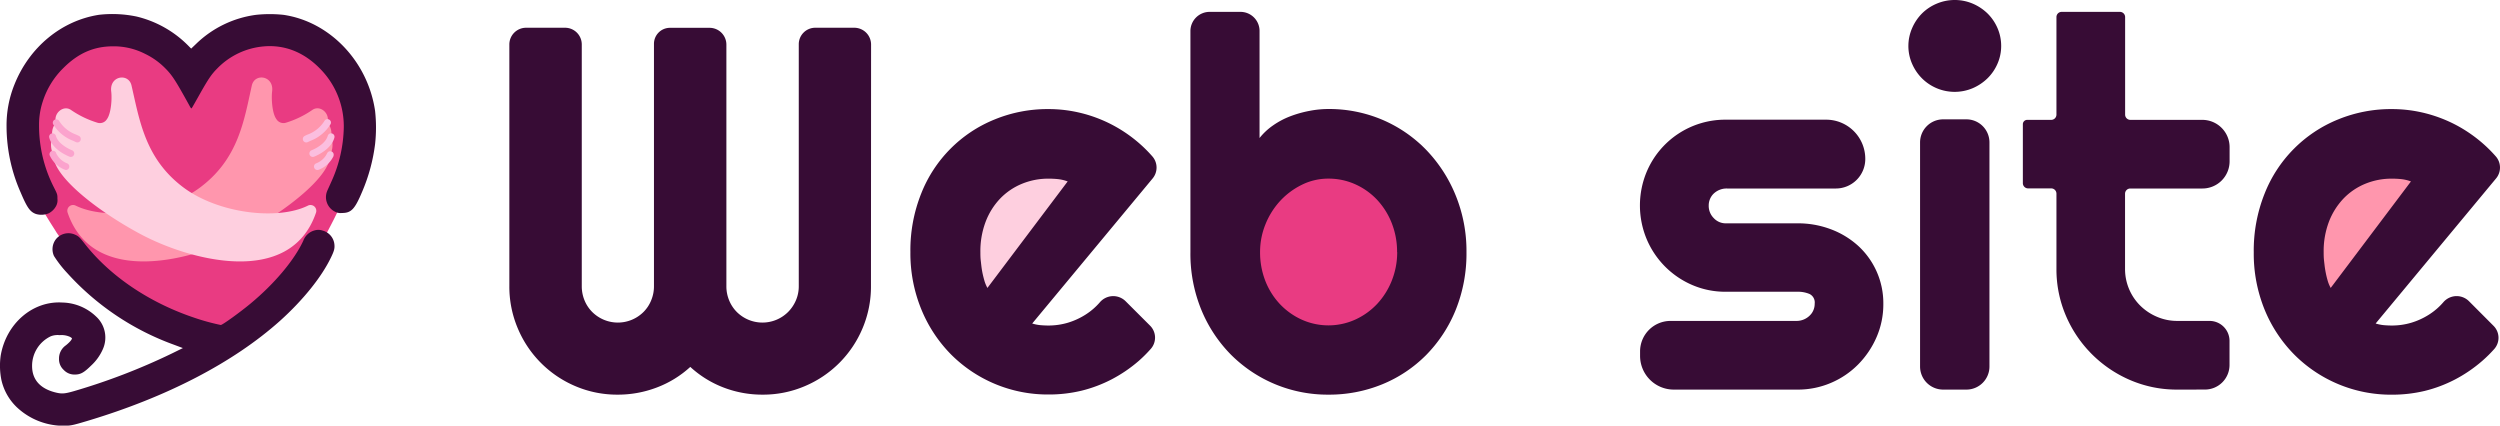 <svg id="Camada_1" data-name="Camada 1" xmlns="http://www.w3.org/2000/svg" viewBox="0 0 667.62 113.65"><defs><style>.cls-1{fill:#ff96ad;}.cls-2{fill:#fecfdf;}.cls-3{fill:#e93b82;}.cls-4{fill:#370c35;}.cls-5{fill:#fbbedf;}.cls-6{fill:#fba3cd;}</style></defs><g id="Web_site" data-name="Web site"><ellipse id="color-three" class="cls-1" cx="631.5" cy="59.5" rx="20.5" ry="14.5" transform="translate(263.35 577.35) rotate(-60)"/><ellipse id="color-one" class="cls-2" cx="273.05" cy="59.88" rx="20.5" ry="14.5" transform="translate(83.79 267.11) rotate(-60)"/><circle id="color-two" class="cls-3" cx="354.62" cy="67.2" r="20.5"/><path id="w" class="cls-4" d="M233.47,75.71A28.53,28.53,0,0,1,231.21,87a28.85,28.85,0,0,1-15.43,15.43,28.39,28.39,0,0,1-11.29,2.26,28.76,28.76,0,0,1-10.34-1.89,27.73,27.73,0,0,1-8.93-5.52,27.65,27.65,0,0,1-9,5.52,29.09,29.09,0,0,1-10.38,1.89,28.39,28.39,0,0,1-11.29-2.26A28.85,28.85,0,0,1,139.16,87a28.53,28.53,0,0,1-2.26-11.29V11.18a4.47,4.47,0,0,1,4.47-4.47h10.42a4.46,4.46,0,0,1,4.45,4.46V75.71a9.91,9.91,0,0,0,.74,3.81,9.45,9.45,0,0,0,2.06,3.1,9.7,9.7,0,0,0,13.68,0,9.27,9.27,0,0,0,2.05-3.1,9.73,9.73,0,0,0,.75-3.81V11a4.27,4.27,0,0,1,4.26-4.27h10.6a4.49,4.49,0,0,1,4.48,4.48V75.71a9.73,9.73,0,0,0,.74,3.81,9.42,9.42,0,0,0,2.05,3.1,9.7,9.7,0,0,0,13.68,0,9.85,9.85,0,0,0,2.09-3.1,9.4,9.4,0,0,0,.77-3.81V11.11a4.4,4.4,0,0,1,4.4-4.4H229a4.49,4.49,0,0,1,4.5,4.5Z" transform="translate(-0.88 0.7)"/><path id="e" class="cls-4" d="M276.53,85.69a10.8,10.8,0,0,0,2.15.44c.72.06,1.44.1,2.16.1a18.29,18.29,0,0,0,5.19-.74,19,19,0,0,0,4.68-2.13A17.41,17.41,0,0,0,294.62,80l0,0a4.69,4.69,0,0,1,6.87-.24L308,86.26a4.52,4.52,0,0,1,.22,6.18A35.39,35.39,0,0,1,305,95.66a37.68,37.68,0,0,1-7.21,4.92,36.15,36.15,0,0,1-8.16,3.07,37.22,37.22,0,0,1-8.79,1,36.47,36.47,0,0,1-26-10.71,37.07,37.07,0,0,1-7.91-12A39.43,39.43,0,0,1,244,66.62,40.75,40.75,0,0,1,246.88,51a35.28,35.28,0,0,1,19.64-19.81,37.24,37.24,0,0,1,14.32-2.76,36.25,36.25,0,0,1,8.83,1.08,37,37,0,0,1,8.18,3.1,37.51,37.51,0,0,1,7.25,4.95,36.65,36.65,0,0,1,3.53,3.52,4.54,4.54,0,0,1,.06,5.87ZM286,47.75a10.83,10.83,0,0,0-2.53-.61,24,24,0,0,0-2.59-.13,18.39,18.39,0,0,0-7.11,1.38,17.06,17.06,0,0,0-5.8,3.94,18.5,18.5,0,0,0-3.87,6.17,22.13,22.13,0,0,0-1.41,8.12c0,.67,0,1.44.1,2.29s.18,1.72.33,2.59.35,1.72.58,2.53a9.19,9.19,0,0,0,.87,2.16Z" transform="translate(-0.88 0.7)"/><path id="b" class="cls-4" d="M392.5,66.62a40.22,40.22,0,0,1-2.9,15.5,36.89,36.89,0,0,1-7.88,12A35.41,35.41,0,0,1,370,101.93a37.48,37.48,0,0,1-14.39,2.76A36.47,36.47,0,0,1,329.59,94a37.07,37.07,0,0,1-7.91-12,39.43,39.43,0,0,1-2.9-15.33V7.6a5.13,5.13,0,0,1,5.13-5.13h8.24a5.09,5.09,0,0,1,5.09,5.09v28.6a16.65,16.65,0,0,1,3.61-3.37,21.12,21.12,0,0,1,4.58-2.43,30,30,0,0,1,5.09-1.44,26.76,26.76,0,0,1,5.12-.51A36.45,36.45,0,0,1,370,31.27a36,36,0,0,1,11.69,8,38.08,38.08,0,0,1,7.88,12.1A39.36,39.36,0,0,1,392.5,66.62Zm-18.53,0a20.84,20.84,0,0,0-1.45-7.79,19.63,19.63,0,0,0-3.94-6.23,18.26,18.26,0,0,0-5.83-4.11A17.32,17.32,0,0,0,355.64,47a15.8,15.8,0,0,0-7.11,1.65A19.61,19.61,0,0,0,342.7,53a20.46,20.46,0,0,0-3.91,6.27,19.56,19.56,0,0,0-1.41,7.31,20.94,20.94,0,0,0,1.41,7.75,19.23,19.23,0,0,0,3.91,6.2,18.55,18.55,0,0,0,5.83,4.14,17.39,17.39,0,0,0,14.22,0,18.66,18.66,0,0,0,5.83-4.14,19.83,19.83,0,0,0,3.94-6.2A20.55,20.55,0,0,0,374,66.62Z" transform="translate(-0.88 0.7)"/><path id="s" class="cls-4" d="M480.91,103.34h-33.1a9,9,0,0,1-8.95-9V93.15A8.14,8.14,0,0,1,447,85h33.54a5,5,0,0,0,4.12-2,4.35,4.35,0,0,0,.83-2.62,2.52,2.52,0,0,0-1.35-2.56,7.92,7.92,0,0,0-3.23-.61H461.77a22.21,22.21,0,0,1-9-1.81,23.05,23.05,0,0,1-12.16-12.27,23.32,23.32,0,0,1,0-17.92,22.76,22.76,0,0,1,21.12-13.95h26.81A10.45,10.45,0,0,1,499,41.76h0a7.87,7.87,0,0,1-7.87,7.88H462.1a5,5,0,0,0-3.73,1.51,4.41,4.41,0,0,0-1.18,3.07,4.59,4.59,0,0,0,1.35,3.33,4.31,4.31,0,0,0,3.23,1.39h19.14a24.76,24.76,0,0,1,8.89,1.58,22.67,22.67,0,0,1,7.28,4.41,20.76,20.76,0,0,1,6.74,15.5A22,22,0,0,1,502,89.36a23.86,23.86,0,0,1-4.92,7.28,22.61,22.61,0,0,1-7.28,4.92A22.37,22.37,0,0,1,480.91,103.34Z" transform="translate(-0.88 0.7)"/><path id="i" class="cls-4" d="M535.29,11.56a11.79,11.79,0,0,1-1,4.79,12.31,12.31,0,0,1-2.66,3.87,13,13,0,0,1-3.94,2.63,12.34,12.34,0,0,1-9.64,0,12.4,12.4,0,0,1-3.91-2.63,12.57,12.57,0,0,1-2.63-3.87,11.79,11.79,0,0,1-1-4.79,11.87,11.87,0,0,1,1-4.75,12.63,12.63,0,0,1,2.63-3.91A12.38,12.38,0,0,1,518.07.28a12.34,12.34,0,0,1,9.64,0,13,13,0,0,1,3.94,2.62,12.37,12.37,0,0,1,2.66,3.91A11.88,11.88,0,0,1,535.29,11.56ZM526,103.34h-6.2a6.16,6.16,0,0,1-6.17-6.16V37.34a6.17,6.17,0,0,1,6.17-6.17H526a6.16,6.16,0,0,1,6.16,6.17V97.18A6.16,6.16,0,0,1,526,103.34Z" transform="translate(-0.88 0.7)"/><path id="t" class="cls-4" d="M582.32,103.34a31.41,31.41,0,0,1-12.53-2.52A32.57,32.57,0,0,1,552.57,83.6a31.41,31.41,0,0,1-2.52-12.53V51a1.4,1.4,0,0,0-1.4-1.39h-6.18a1.4,1.4,0,0,1-1.39-1.39V32.47a1.16,1.16,0,0,1,1.16-1.16h6.41a1.4,1.4,0,0,0,1.4-1.39V3.86a1.39,1.39,0,0,1,1.39-1.39H567a1.39,1.39,0,0,1,1.39,1.39V29.92a1.4,1.4,0,0,0,1.4,1.39H589a7.29,7.29,0,0,1,7.29,7.29v3.78A7.26,7.26,0,0,1,589,49.64H569.77a1.4,1.4,0,0,0-1.4,1.39v20a13.78,13.78,0,0,0,4,9.83,14.14,14.14,0,0,0,4.44,3A13.6,13.6,0,0,0,582.32,85h8.61a5.34,5.34,0,0,1,5.34,5.34v6.42a6.57,6.57,0,0,1-6.57,6.57Z" transform="translate(-0.88 0.7)"/><path id="e-2" data-name="e" class="cls-4" d="M635.29,85.69a11,11,0,0,0,2.15.44c.72.06,1.44.1,2.16.1a18.24,18.24,0,0,0,5.19-.74,19,19,0,0,0,4.68-2.13A17.41,17.41,0,0,0,653.38,80l0,0a4.67,4.67,0,0,1,6.86-.24l6.53,6.55a4.52,4.52,0,0,1,.21,6.18,35.39,35.39,0,0,1-3.26,3.22,37.68,37.68,0,0,1-7.21,4.92,36.25,36.25,0,0,1-8.15,3.07,37.37,37.37,0,0,1-8.8,1,36.43,36.43,0,0,1-26-10.71,36.94,36.94,0,0,1-7.92-12,39.61,39.61,0,0,1-2.9-15.33A40.94,40.94,0,0,1,605.64,51a35.36,35.36,0,0,1,19.64-19.81,37.24,37.24,0,0,1,14.32-2.76,36.25,36.25,0,0,1,8.83,1.08,37.27,37.27,0,0,1,8.19,3.1,37.75,37.75,0,0,1,7.24,4.95,36.65,36.65,0,0,1,3.53,3.52,4.53,4.53,0,0,1,.06,5.87Zm9.43-37.94a10.75,10.75,0,0,0-2.52-.61,24.33,24.33,0,0,0-2.6-.13,18.39,18.39,0,0,0-7.11,1.38,17,17,0,0,0-5.79,3.94,18.68,18.68,0,0,0-3.88,6.17,22.13,22.13,0,0,0-1.41,8.12c0,.67,0,1.44.1,2.29s.18,1.72.34,2.59a24,24,0,0,0,.57,2.53,9.19,9.19,0,0,0,.87,2.16Z" transform="translate(-0.88 0.7)"/></g><g id="MY"><path id="heart" class="cls-3" d="M95.8,32.8C94.08,21,85,11.39,73.87,9.74a31,31,0,0,0-6.67,0,25.5,25.5,0,0,0-14.31,6.93l-1.2,1.15-.8-.8a25.87,25.87,0,0,0-12.27-6.84,28.2,28.2,0,0,0-9-.42c-9,1.38-16.72,7.73-20.31,16.78a26.17,26.17,0,0,0-1.86,10A39.27,39.27,0,0,0,10.8,52.31c1.57,3.7,4.57,8,5.19,9.1a27.66,27.66,0,0,0,3.4,4.1C26.48,73,35.83,78.85,46.94,82.81l2.38.84,9.42,4A99.09,99.09,0,0,0,74.49,77.23c6-4.91,10.87-10.46,13.36-15.18.83-1.54,3.16-5.86,4.89-10A42.58,42.58,0,0,0,95.8,40.71,37.32,37.32,0,0,0,95.8,32.8Z" transform="translate(-0.88 0.7)"/><g id="Hug"><path class="cls-1" d="M89.29,35.83a4.34,4.34,0,0,0-1-3.8c.82-2.4-1.92-4.82-4-3.37a25.51,25.51,0,0,1-7.09,3.42,2.2,2.2,0,0,1-2.49-.94c-1.18-1.56-1.39-5.54-1.16-7.43.53-4.19-4.64-5-5.42-1.58C66.06,31.4,64.59,41.64,54.4,49.3,45,56.39,29.12,58.18,21.07,54.2a1.54,1.54,0,0,0-2.13,1.89c6.87,20.13,34,12.69,47.06,5.62,11.17-6,23.16-15.29,23.07-21.11a6,6,0,0,0,.22-4.77Z" transform="translate(-0.88 0.7)"/><path class="cls-5" d="M84.41,41.21a.92.92,0,0,1-.34-1.77c1.7-.69,3.86-2.11,4.33-3.85a.92.92,0,0,1,1.13-.65.91.91,0,0,1,.65,1.12c-.81,3-4.36,4.65-5.42,5.08a1,1,0,0,1-.35.07Z" transform="translate(-0.88 0.7)"/><path class="cls-5" d="M85.65,44.7a.92.92,0,0,1-.92-.92.91.91,0,0,1,.62-.87,5.35,5.35,0,0,0,2.9-2.71.92.92,0,0,1,1.69.72l0,.08a7.25,7.25,0,0,1-4,3.65,1.35,1.35,0,0,1-.29.05Z" transform="translate(-0.88 0.7)"/><path class="cls-5" d="M82.67,37.34a.92.92,0,0,1-.92-.92.94.94,0,0,1,.51-.83c.23-.11.47-.23.73-.34a8.89,8.89,0,0,0,4.54-3.67.92.92,0,0,1,1.25-.35.91.91,0,0,1,.36,1.25,10.74,10.74,0,0,1-5.37,4.43l-.69.33a1,1,0,0,1-.41.1Z" transform="translate(-0.88 0.7)"/><path class="cls-2" d="M83.13,54.2c-8,4-23.92,2.18-33.33-4.89C39.62,41.65,38.15,31.41,36,22.13c-.78-3.41-5.94-2.61-5.42,1.59.24,1.88,0,5.86-1.16,7.42a2.18,2.18,0,0,1-2.49.94,25.57,25.57,0,0,1-7.08-3.41c-2.09-1.45-4.83,1-4,3.36a4.34,4.34,0,0,0-.95,3.8,6,6,0,0,0,.21,4.77C15,46.42,27,55.68,38.21,61.71c13.07,7.07,40.18,14.52,47.06-5.62a1.55,1.55,0,0,0-2.14-1.89Z" transform="translate(-0.88 0.7)"/><path class="cls-6" d="M18.56,44.7a1.57,1.57,0,0,1-.3-.05,7.23,7.23,0,0,1-4-3.65.92.92,0,1,1,1.61-.87.25.25,0,0,1,0,.07,5.41,5.41,0,0,0,2.9,2.71.92.92,0,0,1-.29,1.79Z" transform="translate(-0.88 0.7)"/><path class="cls-6" d="M19.79,41.21a1,1,0,0,1-.34-.07c-1.07-.43-4.61-2.07-5.42-5.08a.91.91,0,0,1,.65-1.12.92.92,0,0,1,1.13.65c.46,1.74,2.62,3.16,4.33,3.85a.92.92,0,0,1-.34,1.77Z" transform="translate(-0.88 0.7)"/><path class="cls-6" d="M21.54,37.34a1,1,0,0,1-.41-.1l-.69-.33a10.7,10.7,0,0,1-5.37-4.43.92.92,0,0,1,1.6-.9h0a8.91,8.91,0,0,0,4.55,3.67l.73.34a.92.92,0,0,1,.41,1.23.9.9,0,0,1-.82.52Z" transform="translate(-0.88 0.7)"/></g><g id="my-2" data-name="my"><path id="y" class="cls-4" d="M85,60.8a4.45,4.45,0,0,0-3.14,2.82C79.46,68.77,74.25,75,67.76,80.39c-2.81,2.33-7.48,5.7-7.92,5.7a59.3,59.3,0,0,1-7.24-2C40.67,80.06,30.23,73,23.48,64.36c-1.32-1.69-1.65-2-2.57-2.4a4.28,4.28,0,0,0-5.12,1.25,4.36,4.36,0,0,0-.49,4.46,30.43,30.43,0,0,0,3.52,4.53A71,71,0,0,0,47.26,91.33l2.46.92L46.77,93.7A167.93,167.93,0,0,1,20.6,103.76c-2.55.73-3.28.77-5.15.28-3.95-1.06-6-3.45-6-7a8.72,8.72,0,0,1,5-7.94,5.12,5.12,0,0,1,2.37-.3,5.46,5.46,0,0,1,2.38.31,2.48,2.48,0,0,1,.88.5c.09.29-.55,1.06-1.61,1.91a4.27,4.27,0,0,0-1.83,3.56,3.86,3.86,0,0,0,1.25,3,3.9,3.9,0,0,0,3,1.24c1.5,0,2.43-.53,4.3-2.37a13.07,13.07,0,0,0,3.15-4.39,7.61,7.61,0,0,0-1.84-8.77,13.41,13.41,0,0,0-9-3.7c-7.91-.49-15,5.64-16.44,14.22a19.06,19.06,0,0,0,.2,6.48,14.42,14.42,0,0,0,4.09,7.24A18.21,18.21,0,0,0,17.57,113c2.13,0,2.51-.06,6.62-1.29,21.29-6.38,39-15.6,51.41-26.68,6.13-5.5,11.14-11.7,13.68-17,.84-1.72,1-2.41.91-3.38a4.25,4.25,0,0,0-3.11-3.76A3.59,3.59,0,0,0,85,60.8Z" transform="translate(-0.88 0.7)"/><path id="m" class="cls-4" d="M27.33,3.25c-10,1.54-18.62,8.61-22.62,18.69A29.1,29.1,0,0,0,2.63,33.09,43.8,43.8,0,0,0,6.39,50.68c1.74,4.11,2.53,5.2,4.08,5.76a5.07,5.07,0,0,0,3.42-.18,4.62,4.62,0,0,0,2-2,3.27,3.27,0,0,0,.33-1.86c0-1.15,0-1.2-.91-3a36.13,36.13,0,0,1-4-16.71,19.61,19.61,0,0,1,1-6.32,21.79,21.79,0,0,1,5.48-8.89c4-4,8.15-5.79,13.21-5.81a18.35,18.35,0,0,1,8.6,2,19.31,19.31,0,0,1,5.36,3.81c1.87,1.87,2.74,3.19,6.37,9.77.53,1,.64,1.1.78.9s1.05-1.82,2.13-3.74c2.26-4,3.11-5.28,4.67-6.84A19.65,19.65,0,0,1,71.2,11.7c5.69-.53,10.92,1.55,15.26,6.06a21.84,21.84,0,0,1,6.23,15.46,36.47,36.47,0,0,1-3.34,14.64c-.44,1-.94,2.07-1.11,2.48a4.32,4.32,0,0,0,2.06,5.47,3.1,3.1,0,0,0,1.87.37c2.53,0,3.46-1,5.47-5.79a47.12,47.12,0,0,0,3.41-12.64,40.42,40.42,0,0,0,0-8.8C99.14,15.75,89,5.11,76.63,3.27a34.16,34.16,0,0,0-7.43,0A28.31,28.31,0,0,0,53.27,11l-1.34,1.28L51,11.34A28.86,28.86,0,0,0,37.37,3.72,31.7,31.7,0,0,0,27.33,3.25Z" transform="translate(-0.88 0.7)"/></g></g></svg>